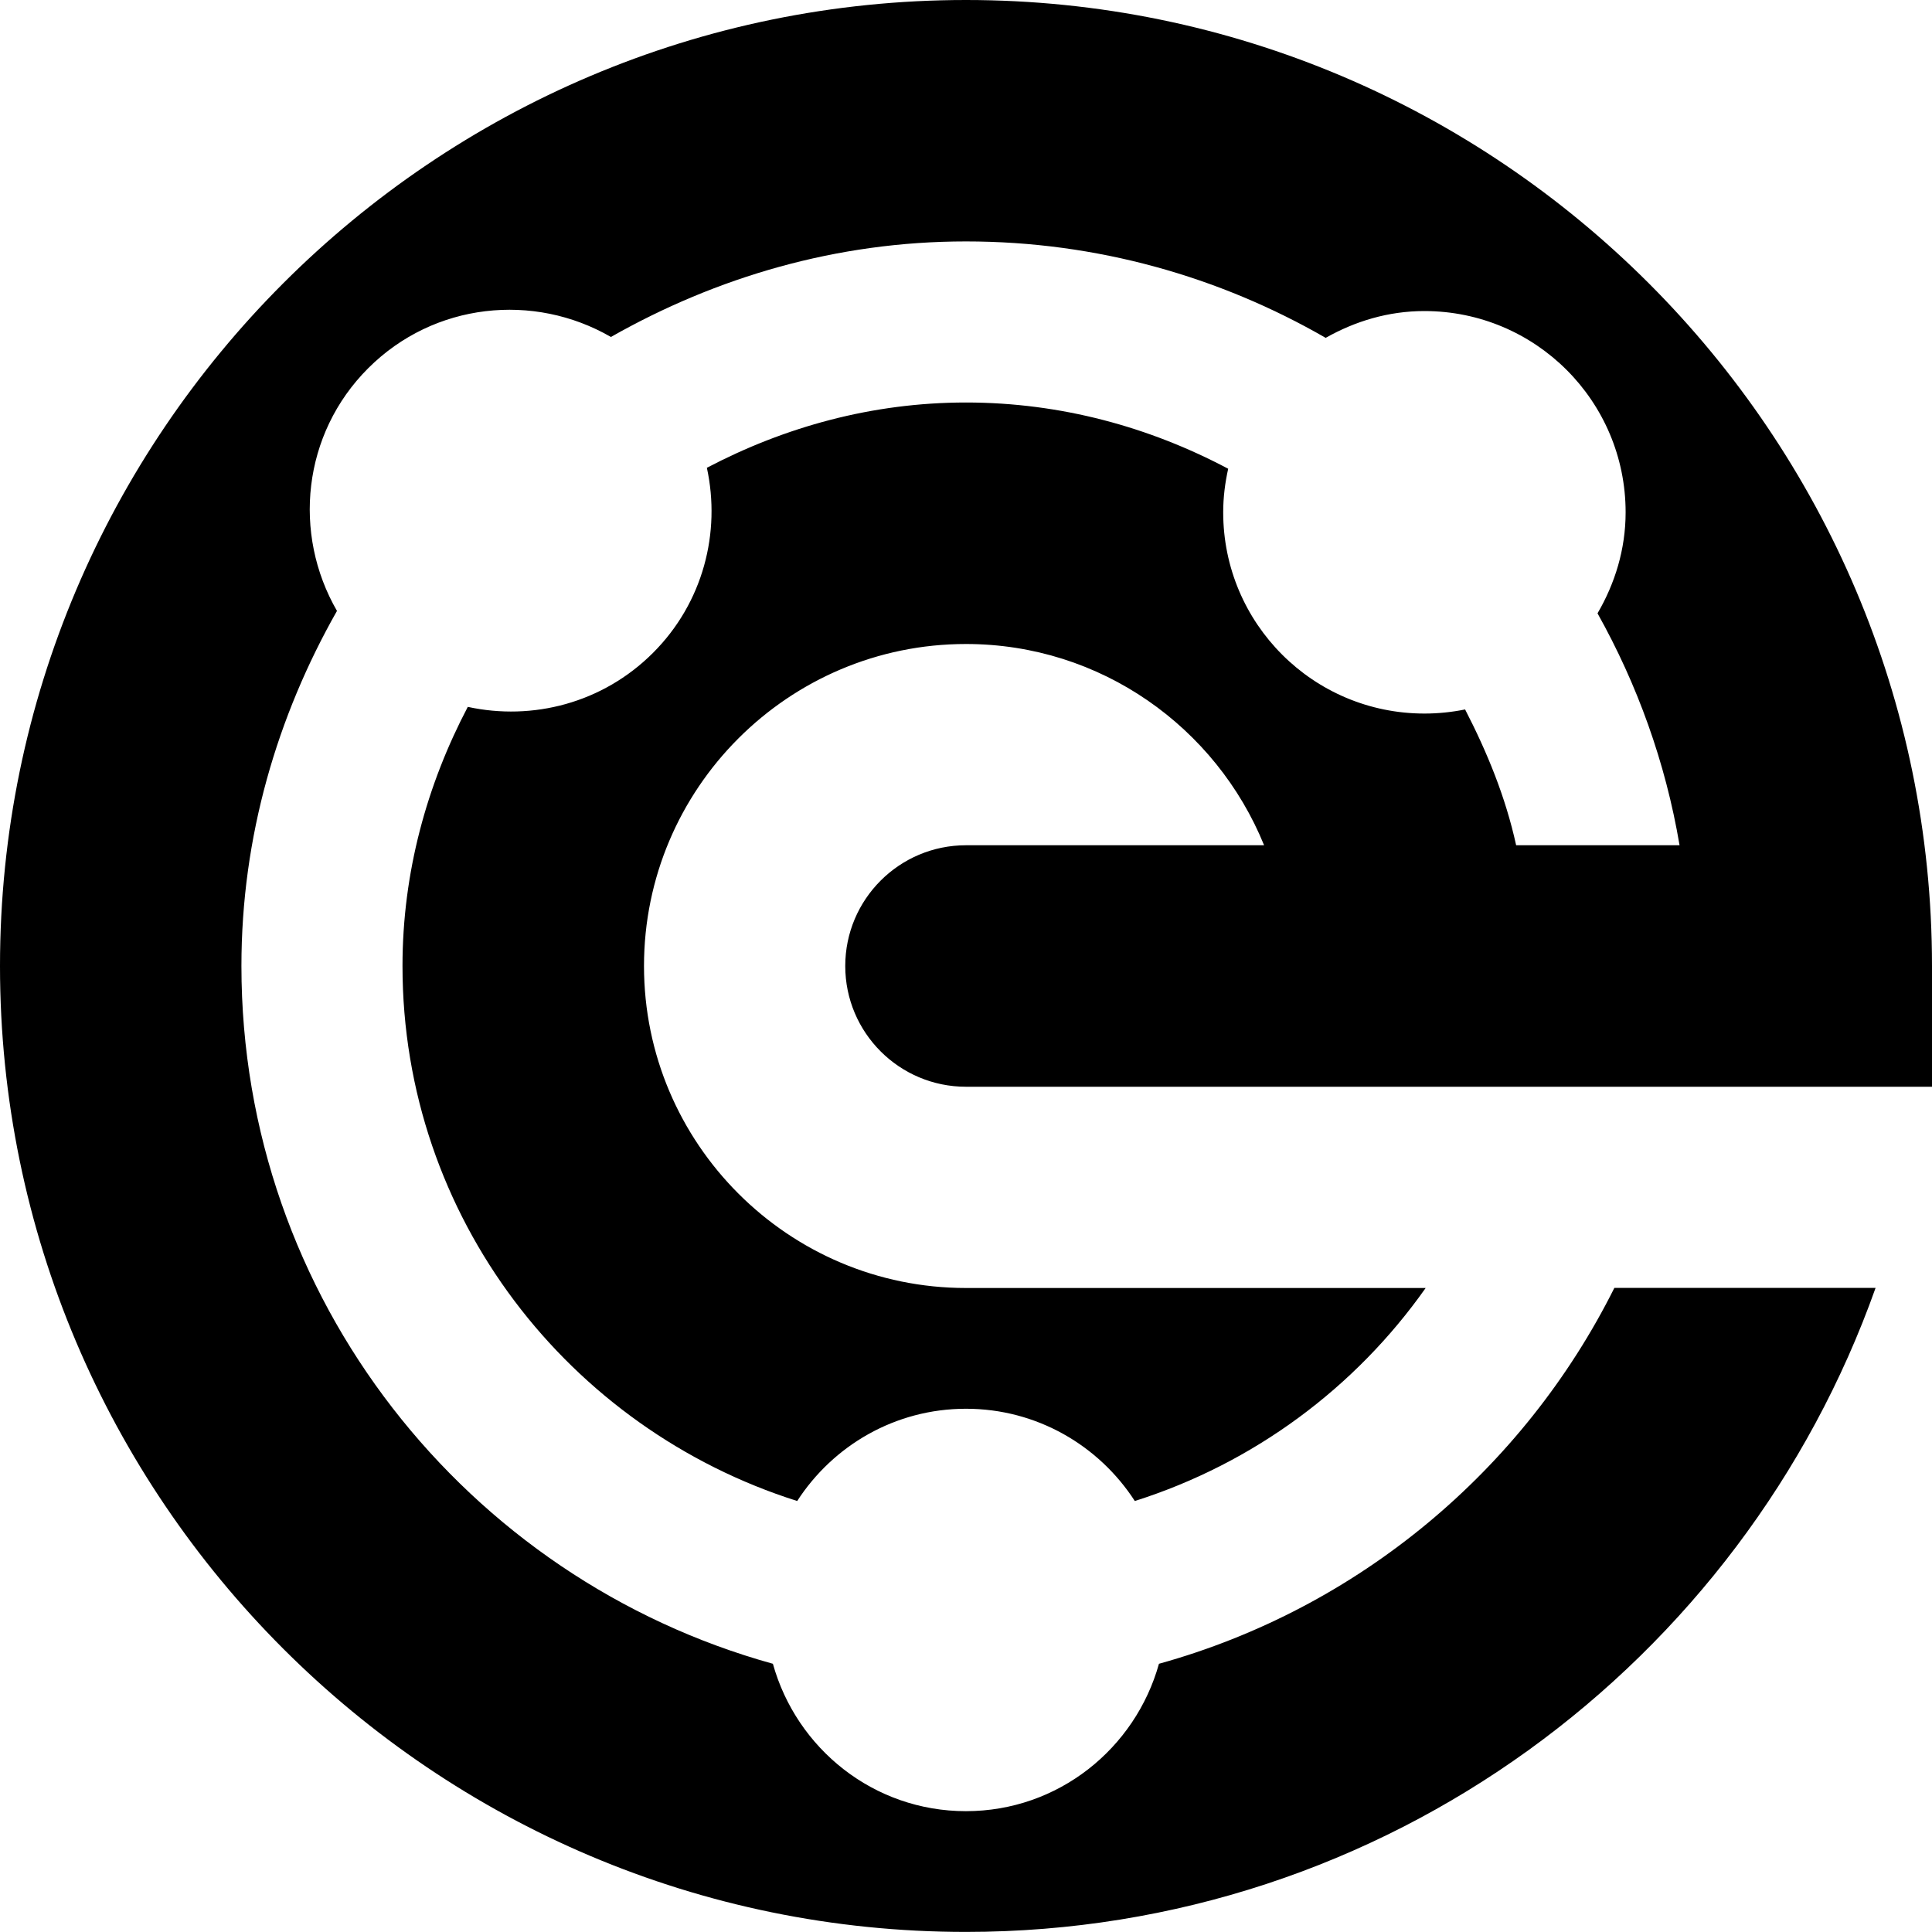 <?xml version="1.0" encoding="UTF-8"?>
<svg xmlns="http://www.w3.org/2000/svg" id="Layer_1" data-name="Layer 1" viewBox="0 0 24 24">
  <path d="m12,10.5h3.703c-.595-1.463-2.028-2.5-3.703-2.5-2.206,0-4,1.794-4,4s1.794,4,4,4h5.71c-.872,1.237-2.135,2.178-3.613,2.646-.445-.688-1.216-1.146-2.097-1.146s-1.652.458-2.097,1.146c-2.832-.896-4.903-3.521-4.903-6.646,0-1.165.304-2.253.811-3.219.804.175,1.675-.046,2.3-.67s.845-1.497.67-2.3c.966-.507,2.054-.811,3.219-.811,1.179,0,2.282.306,3.257.823-.039.175-.062.355-.062.541,0,1.381,1.119,2.5,2.5,2.5.173,0,.342-.018.505-.051.274.531.503,1.088.634,1.687h2.03c-.174-1.03-.526-2-1.019-2.881.216-.37.349-.795.349-1.255,0-1.381-1.119-2.5-2.5-2.5-.448,0-.862.127-1.226.333-1.317-.759-2.842-1.198-4.469-1.198-1.607,0-3.103.445-4.41,1.187-.956-.553-2.196-.43-3.015.388s-.941,2.058-.388,3.015c-.742,1.307-1.187,2.803-1.187,4.41,0,4.132,2.801,7.616,6.602,8.669.294,1.054,1.251,1.831,2.398,1.831s2.104-.778,2.398-1.831c2.478-.687,4.528-2.409,5.657-4.669h3.245c-1.653,4.653-6.087,8-11.3,8C5.383,24,0,18.617,0,12S5.383,0,12,0s12,5.383,12,12v1.5h-12c-.828,0-1.5-.672-1.5-1.5s.672-1.5,1.5-1.5Z"/>
</svg>
